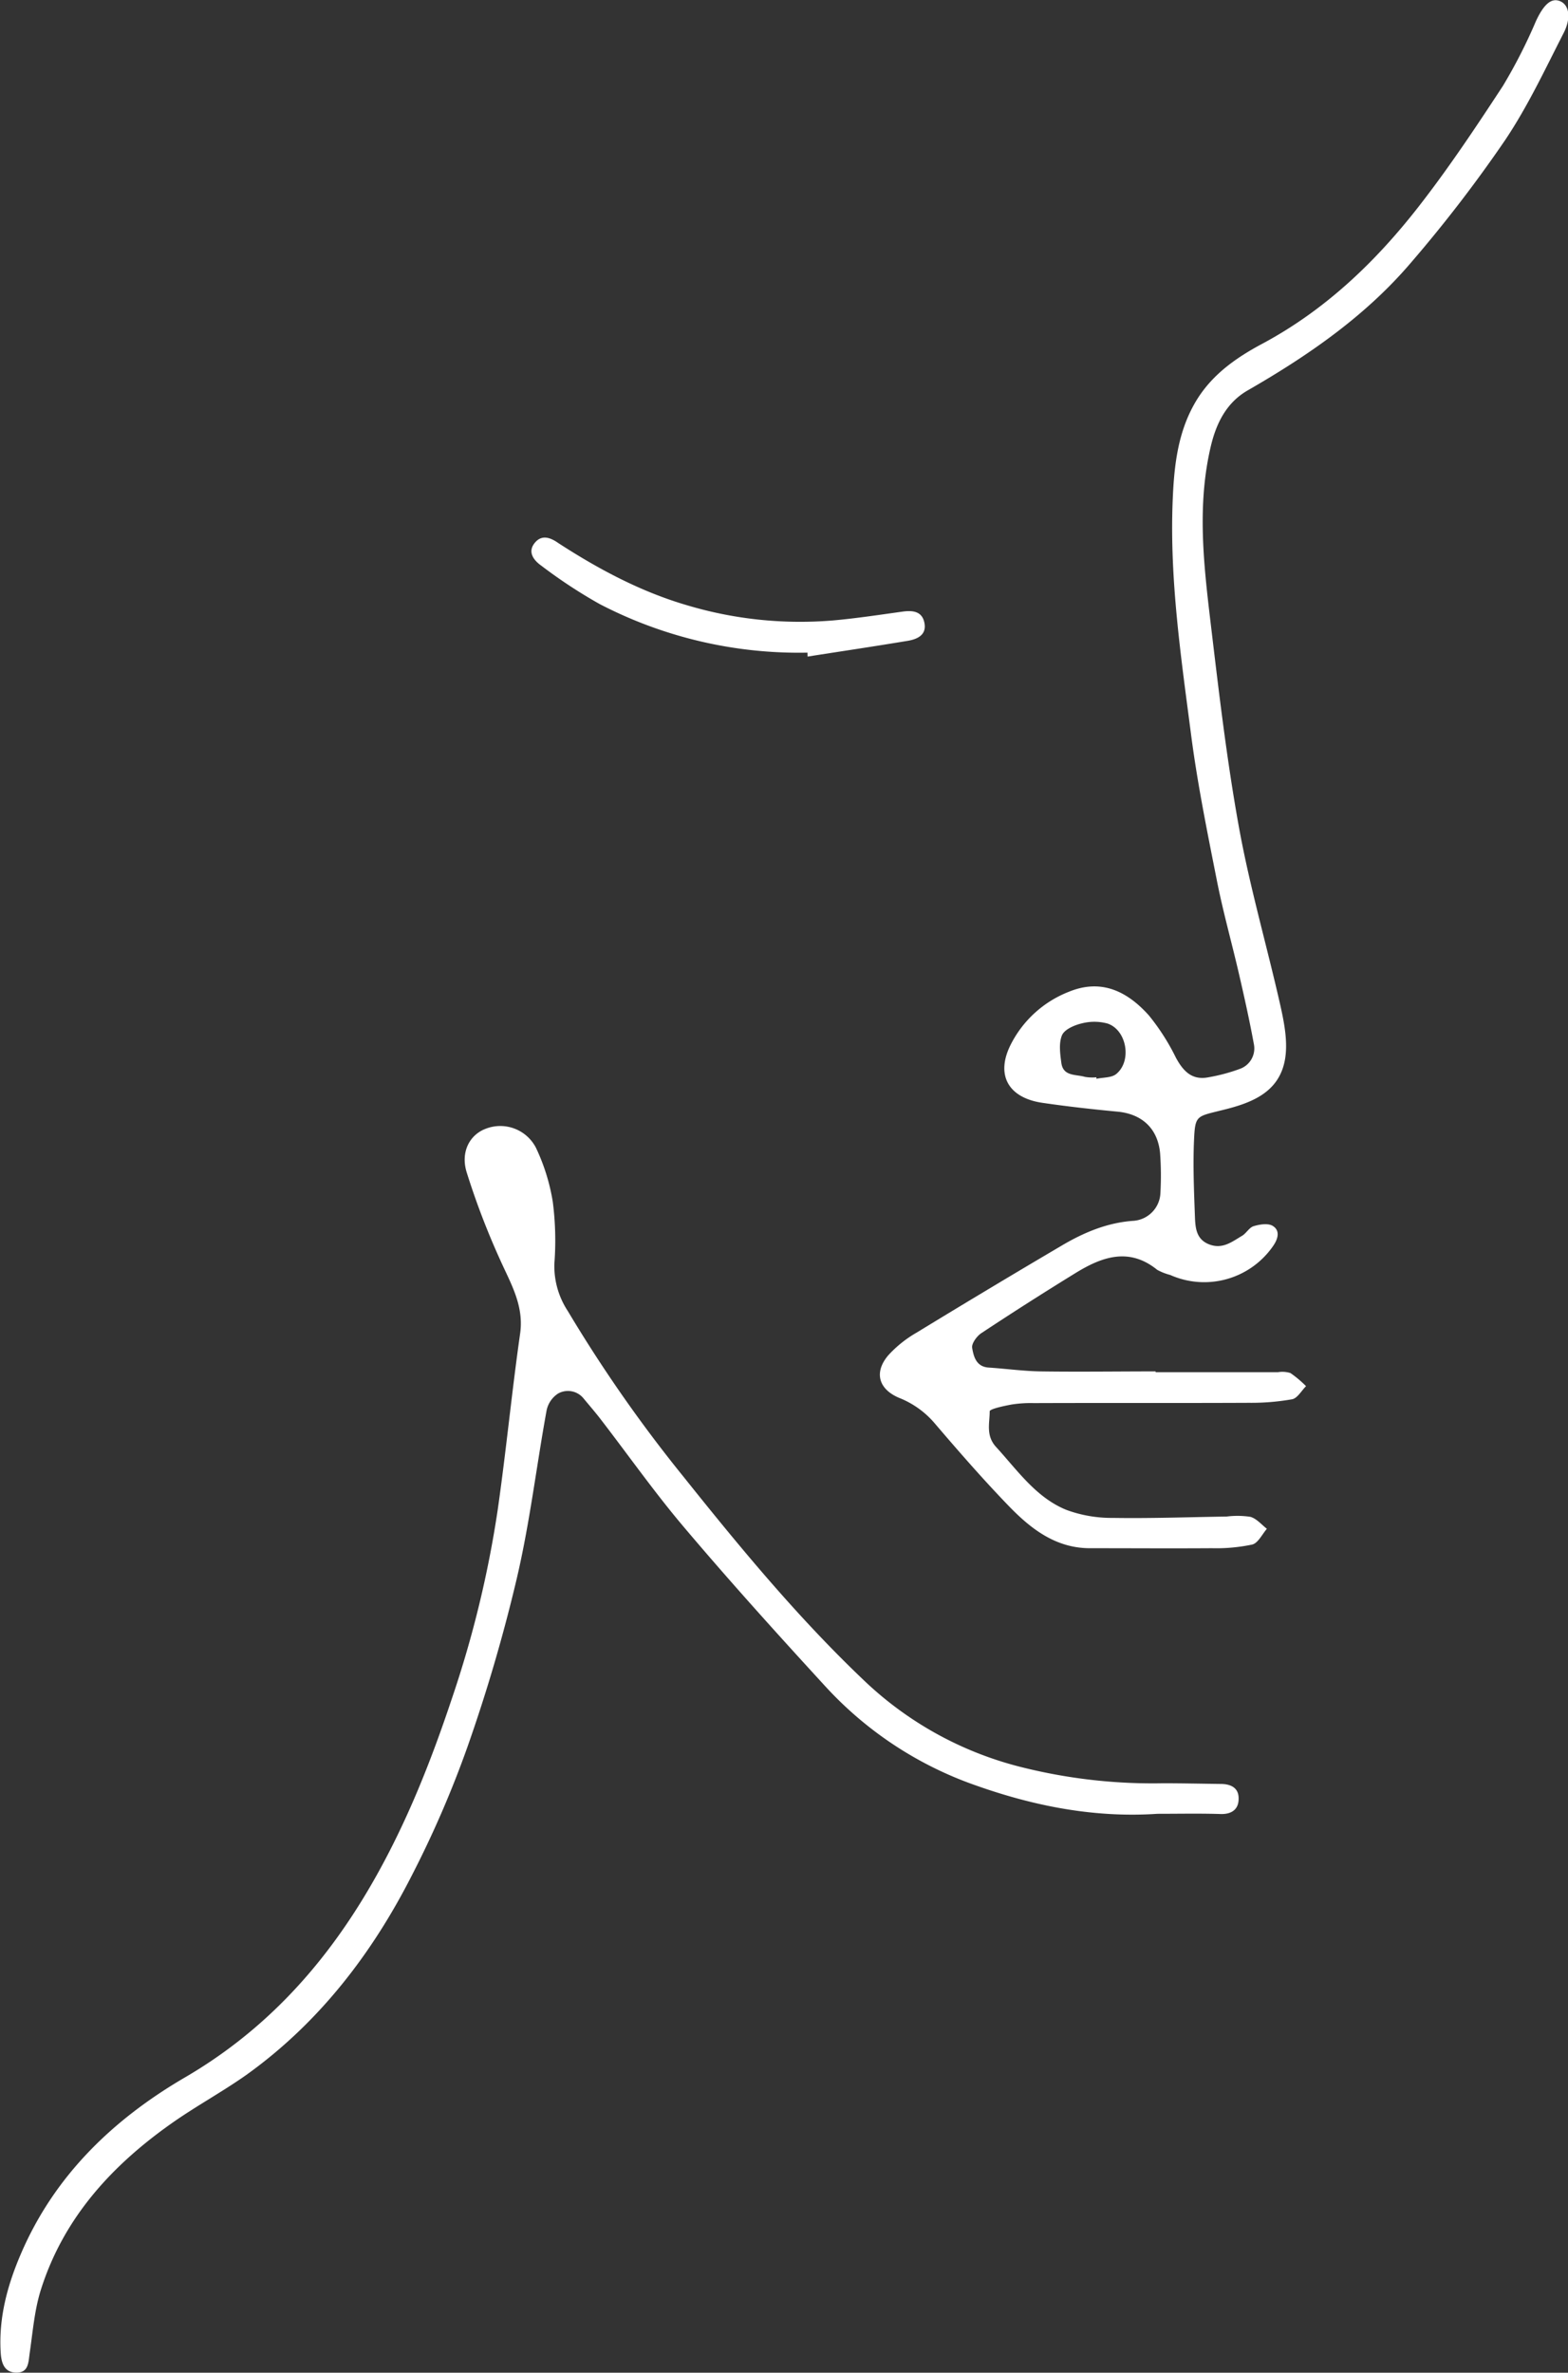<svg id="Calque_1" data-name="Calque 1" xmlns="http://www.w3.org/2000/svg" viewBox="0 0 279 422.02"><rect x="0" y="0" width="279" height="422.02" fill="#333333" stroke="none"/><defs><style>.cls-1{fill:#fff;}</style></defs><title>femme blanche</title><path class="cls-1" d="M236.21,265.45H258a4.78,4.78,0,0,1,2.21.16,19.94,19.94,0,0,1,2.77,2.33c-.82.81-1.54,2.15-2.48,2.33a41.83,41.83,0,0,1-7.7.63c-12.75.06-25.5,0-38.25.05a22,22,0,0,0-4,.26c-1.38.26-3.86.78-3.86,1.21,0,2.11-.72,4.31,1.14,6.34,3.82,4.17,7.11,9,12.52,11.19a23.26,23.26,0,0,0,8.26,1.42c6.74.11,13.49-.14,20.24-.24a15.41,15.41,0,0,1,4.22.05c1.09.3,2,1.39,2.94,2.13-.86,1-1.57,2.54-2.61,2.8a31,31,0,0,1-7.19.65c-7.23.05-14.47,0-21.7,0-6.08,0-10.51-3.46-14.42-7.5-4.62-4.78-9-9.81-13.32-14.87a16.07,16.07,0,0,0-6.22-4.38c-3.66-1.56-4.48-4.55-1.89-7.58a20.92,20.92,0,0,1,5-4q12.76-7.79,25.65-15.38c4-2.39,8.27-4.22,13.07-4.53a5.17,5.17,0,0,0,4.69-5,55.32,55.32,0,0,0-.06-7c-.4-4.41-3.22-7-7.6-7.41s-8.93-.92-13.36-1.57c-6.1-.9-8.35-5-5.59-10.41a19.55,19.55,0,0,1,10.32-9.34c5.85-2.4,10.46,0,14.23,4.2a39.37,39.37,0,0,1,4.81,7.52c1.31,2.42,2.89,4.09,5.86,3.48a31.62,31.62,0,0,0,5.51-1.48,3.86,3.86,0,0,0,2.5-4.44c-.76-4.15-1.68-8.28-2.63-12.39-1.27-5.51-2.82-11-3.91-16.49-1.71-8.65-3.48-17.31-4.61-26-1.8-13.86-3.86-27.75-3.29-41.78.25-6.21.9-12.44,4.35-18,2.85-4.56,7.09-7.48,11.65-9.91,11.18-6,20.09-14.53,27.76-24.36,5.36-6.87,10.21-14.16,15-21.47a93.49,93.49,0,0,0,5.87-11.51c1.39-3,2.76-4.24,4.35-3.54s1.94,3,.58,5.65c-3.29,6.43-6.36,13-10.38,19A245.45,245.45,0,0,1,281.74,68c-8.11,9.55-18.32,16.6-29.13,22.82-3.75,2.15-5.58,5.78-6.56,9.88-2.46,10.34-1.33,20.72-.1,31.05,1.47,12.31,2.89,24.64,5.1,36.83,1.94,10.69,5,21.16,7.39,31.78.69,3.1,1.33,6.5.78,9.54-1.09,6-6.28,7.77-11.39,9-4.32,1.08-4.59.89-4.78,5.21-.21,4.65,0,9.32.17,14,.09,1.84.3,3.81,2.63,4.65s4-.54,5.72-1.55c.78-.45,1.29-1.49,2.09-1.73,1.07-.32,2.56-.56,3.39-.05,1.3.8,1,2.2.13,3.49a14.89,14.89,0,0,1-18.37,5.24,10,10,0,0,1-2.31-.91c-5-4.05-9.81-2.33-14.49.54q-8.49,5.22-16.81,10.72c-.81.54-1.76,1.85-1.63,2.62.26,1.52.71,3.35,2.93,3.5,3.07.2,6.14.63,9.21.68,6.83.1,13.67,0,20.5,0ZM225.68,213l0,.27c1.19-.26,2.66-.16,3.51-.84,2.86-2.31,1.89-7.88-1.57-9a9,9,0,0,0-4.61,0c-1.29.31-3,1.06-3.45,2.08-.6,1.42-.34,3.3-.12,4.94.33,2.43,2.59,2,4.21,2.48A7.72,7.72,0,0,0,225.68,213Z" transform="translate(-30.59 -21.39)"/><path class="cls-1" d="M236.55,344c-11.22.76-22.06-1.38-32.56-5.13a65.57,65.57,0,0,1-26.58-17.58c-8.49-9.25-16.91-18.57-25-28.13-5.22-6.14-9.88-12.76-14.8-19.15-1-1.32-2.1-2.58-3.16-3.86a3.58,3.58,0,0,0-4.54-.91,4.72,4.72,0,0,0-2.06,3c-1.82,10-3,20.1-5.33,30a292,292,0,0,1-8.75,29.85,185.33,185.33,0,0,1-9.87,22.81c-7.12,14-16.57,26.3-29.49,35.55-4.25,3-8.9,5.52-13.18,8.53-10.72,7.53-19.3,16.87-23.35,29.62-1.15,3.61-1.45,7.49-2,11.27-.25,1.7-.16,3.62-2.52,3.52-2.13-.09-2.55-1.91-2.65-3.63-.37-6.22,1.24-12.05,3.68-17.68,6-13.85,16.43-23.8,29.14-31.21,13.47-7.86,23.63-18.66,31.66-31.8,6.85-11.21,11.71-23.26,15.84-35.67A192.34,192.34,0,0,0,119.14,290c1.5-10.45,2.51-21,4-31.43.71-5-1.7-8.93-3.59-13.17a135.65,135.65,0,0,1-5.93-15.52c-1.11-3.64.57-6.63,3.33-7.7a7.14,7.14,0,0,1,9,3.35,35.58,35.58,0,0,1,3,9.63,53.76,53.76,0,0,1,.28,11,14.54,14.54,0,0,0,2.4,8.43A252.29,252.29,0,0,0,152.17,284c10.13,12.68,20.47,25.19,32.26,36.38a62.43,62.43,0,0,0,27.39,15.19,95.93,95.93,0,0,0,25.71,3c3.41,0,6.83.08,10.24.12,1.81,0,3.27.68,3.21,2.66,0,1.81-1.18,2.74-3.17,2.69C244.07,343.92,240.32,344,236.55,344Z" transform="translate(-30.59 -21.39)"/><path class="cls-1" d="M174.27,137.47a76.82,76.82,0,0,1-37-8.65A89.61,89.61,0,0,1,126.9,122c-1.32-.93-2.47-2.39-1.2-4s2.84-1,4.26,0c7.21,4.67,14.73,8.68,23,11.08a70.28,70.28,0,0,0,25.9,2.66c4.14-.37,8.25-1,12.36-1.57,1.7-.23,3.36-.09,3.82,1.85.51,2.15-1,3-2.82,3.33-6,1-12,1.89-17.93,2.82Z" transform="translate(-30.59 -21.39)"/></svg>